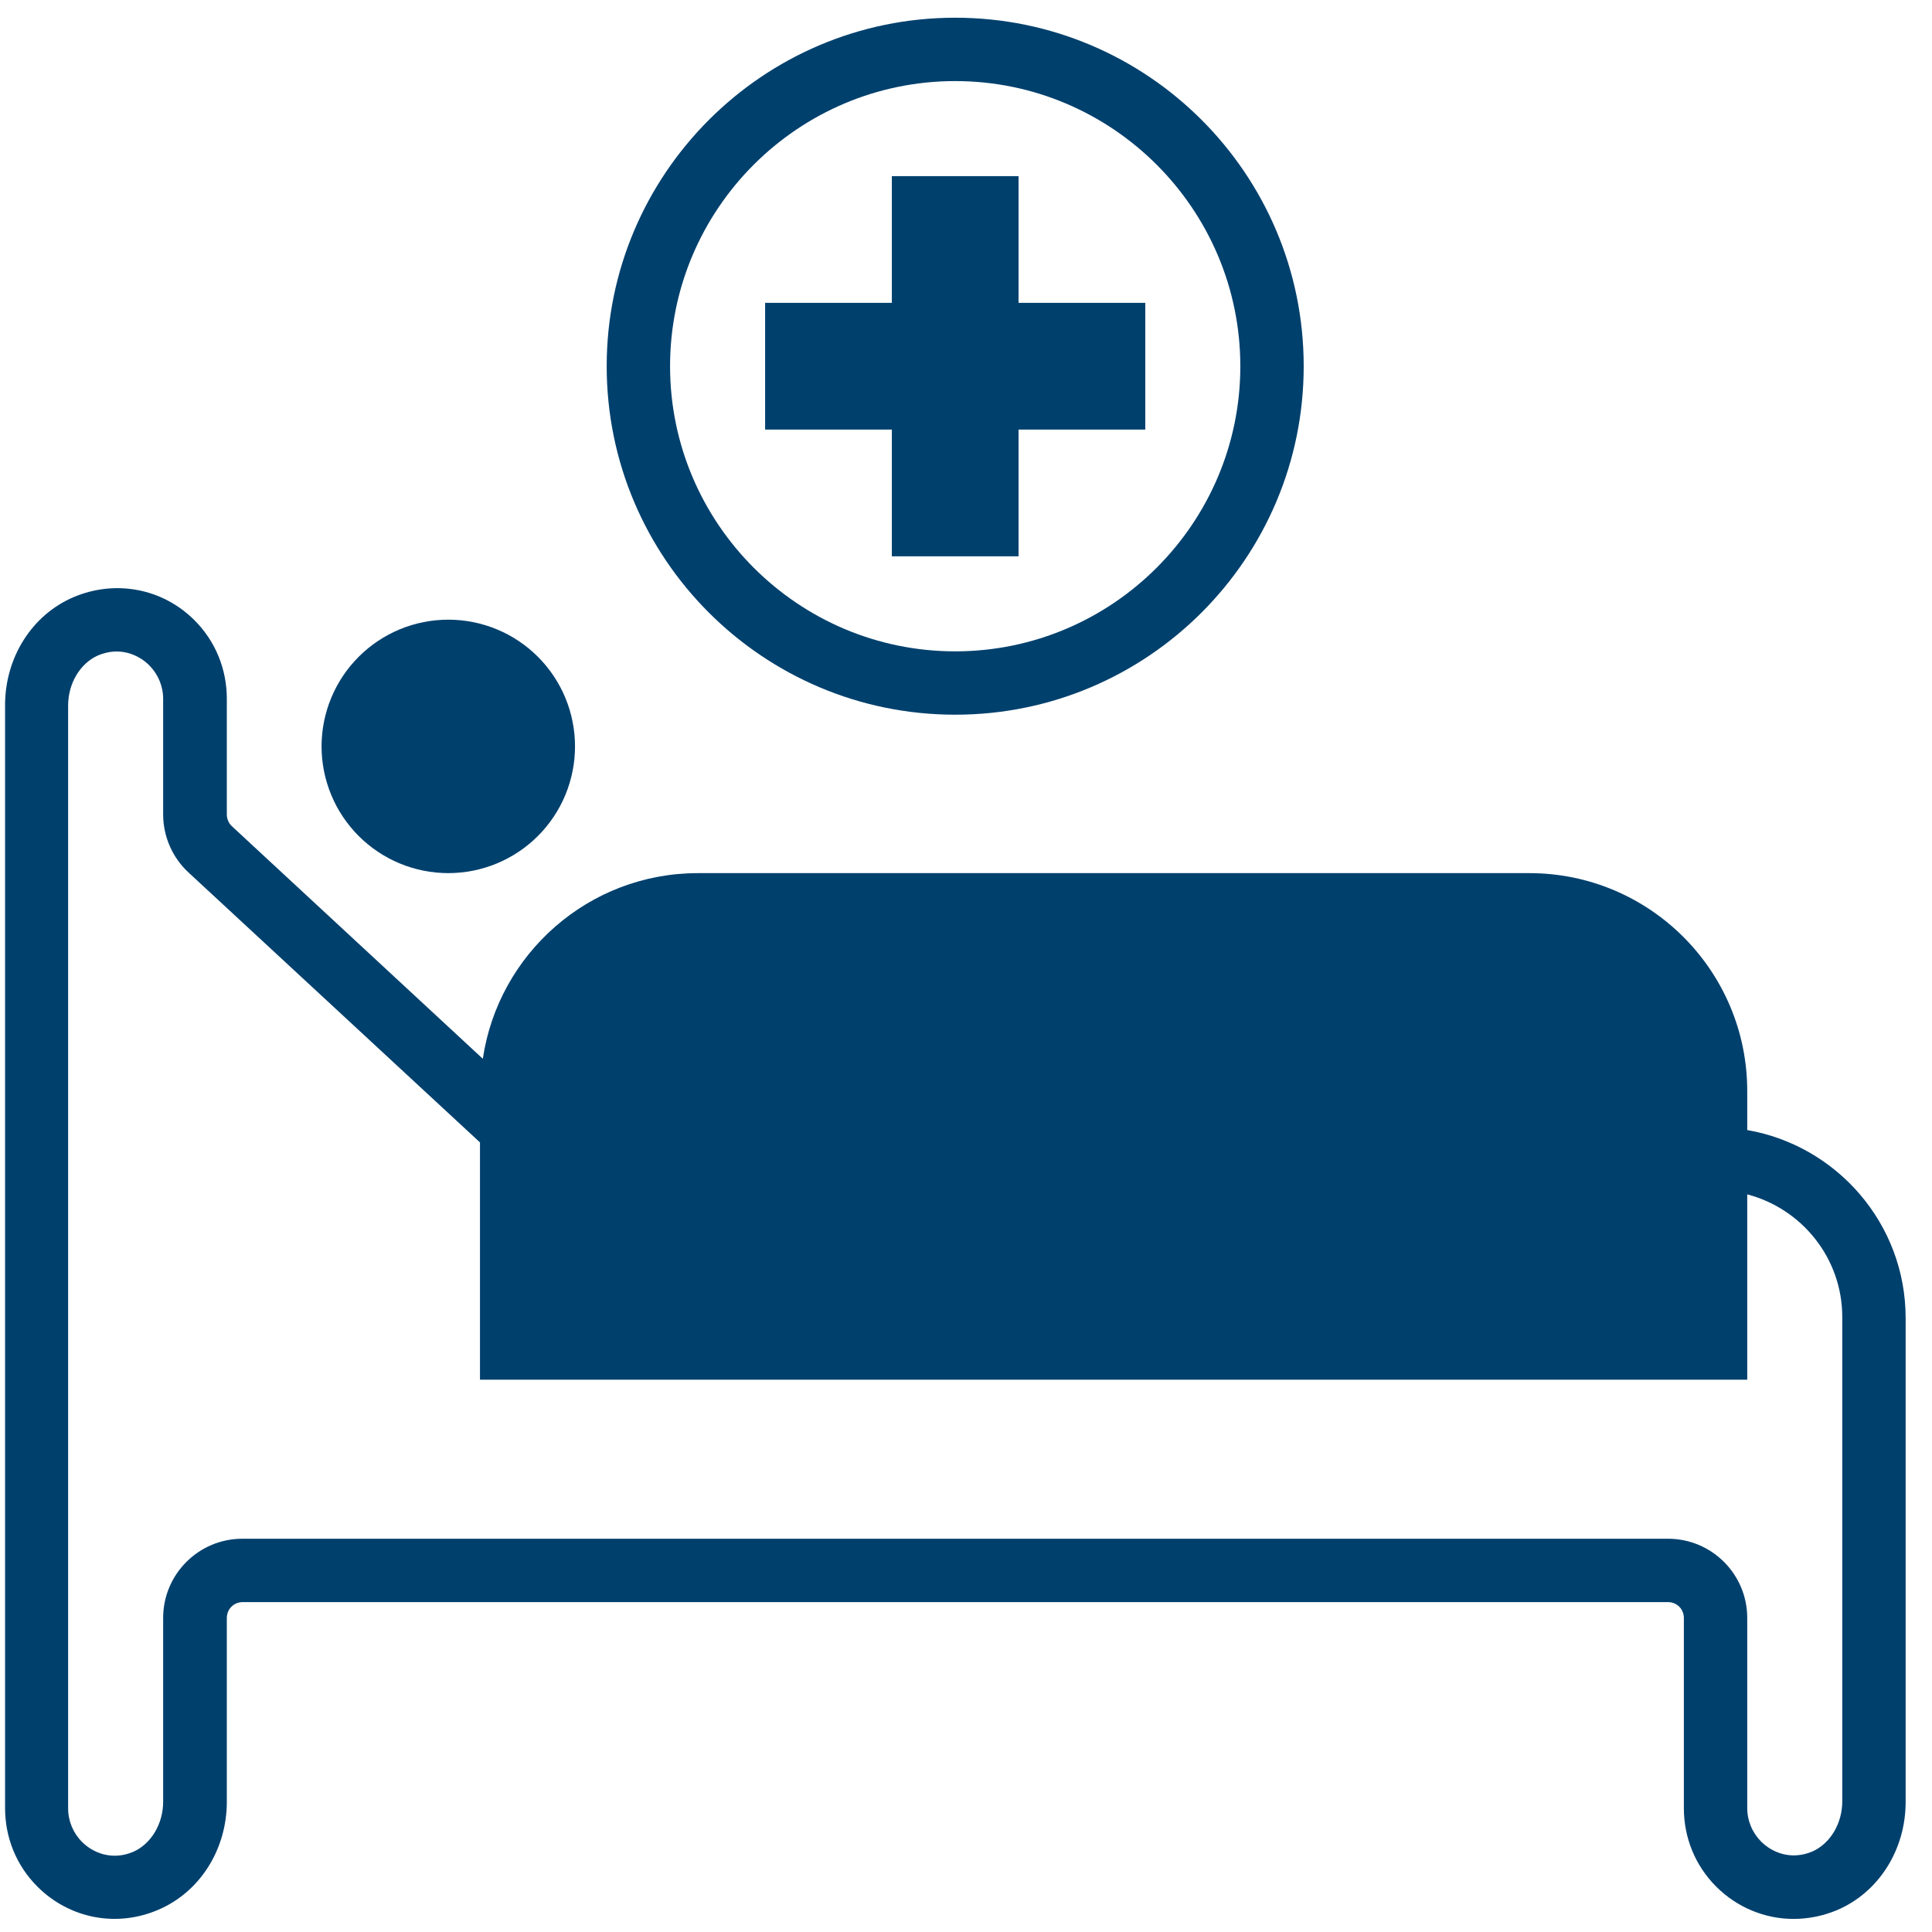 <svg xmlns="http://www.w3.org/2000/svg" xmlns:xlink="http://www.w3.org/1999/xlink" width="500" zoomAndPan="magnify" viewBox="0 0 375 375" height="500" preserveAspectRatio="xMidYMid meet" version="1.0"><defs><clipPath id="179ef8aeab"><path d="M 117 3.438 L 254 3.438 L 254 139 L 117 139 Z M 117 3.438 " clip-rule="nonzero"/></clipPath></defs><path fill="#00406d" d="M 339.137 219.281 L 339.137 211.777 C 339.137 188.41 320.195 169.473 296.828 169.473 L 135.469 169.473 C 114.254 169.473 96.73 185.152 93.715 205.508 L 45.012 160.371 C 44.398 159.816 44.027 158.957 44.027 158.094 L 44.027 135.648 C 44.027 129.871 41.816 124.457 37.758 120.398 C 31.547 114.188 22.383 112.465 14.266 115.91 C 6.211 119.355 0.984 127.594 0.984 136.879 L 0.984 350.938 C 0.984 356.719 3.199 362.129 7.258 366.188 C 13.469 372.398 22.629 374.184 30.746 370.676 C 38.801 367.234 44.027 358.992 44.027 349.707 L 44.027 314.043 C 44.027 312.32 45.383 310.969 47.105 310.969 L 323.762 310.969 C 325.484 310.969 326.836 312.32 326.836 314.043 L 326.836 350.938 C 326.836 356.719 329.051 362.129 333.109 366.188 C 337.168 370.246 342.578 372.461 348.113 372.461 C 350.941 372.461 353.832 371.906 356.602 370.738 C 364.656 367.297 369.883 359.055 369.883 349.77 L 369.883 255.809 C 369.883 237.543 356.539 222.355 339.137 219.344 Z M 357.582 349.648 C 357.582 353.949 355.246 357.824 351.805 359.363 C 347.621 361.145 343.934 359.547 341.84 357.457 C 340.121 355.734 339.137 353.398 339.137 350.938 L 339.137 314.043 C 339.137 305.555 332.25 298.668 323.762 298.668 L 47.043 298.668 C 38.555 298.668 31.668 305.555 31.668 314.043 L 31.668 349.707 C 31.668 354.012 29.332 357.887 25.891 359.426 C 21.707 361.207 18.016 359.609 15.926 357.52 C 14.203 355.797 13.223 353.461 13.223 351 L 13.223 136.941 C 13.223 132.637 15.559 128.762 19 127.227 C 23.184 125.441 26.871 127.039 28.965 129.133 C 30.684 130.852 31.668 133.191 31.668 135.648 L 31.668 158.094 C 31.668 162.336 33.453 166.457 36.59 169.348 L 93.164 221.742 L 93.164 267.801 L 339.137 267.801 L 339.137 231.824 C 349.711 234.594 357.582 244.184 357.582 255.625 Z M 357.582 349.648 " fill-opacity="1" fill-rule="nonzero"/><g clip-path="url(#179ef8aeab)"><path fill="#00406d" d="M 117.758 71.082 C 117.758 108.41 148.074 138.723 185.402 138.723 C 222.73 138.723 253.047 108.41 253.047 71.082 C 253.047 33.754 222.73 3.438 185.402 3.438 C 148.074 3.438 117.758 33.816 117.758 71.082 Z M 185.402 15.738 C 215.902 15.738 240.746 40.582 240.746 71.082 C 240.746 101.582 215.902 126.426 185.402 126.426 C 154.902 126.426 130.059 101.582 130.059 71.082 C 130.059 40.582 154.902 15.738 185.402 15.738 Z M 185.402 15.738 " fill-opacity="1" fill-rule="nonzero"/></g><path fill="#00406d" d="M 173.105 107.977 L 197.699 107.977 L 197.699 83.379 L 222.297 83.379 L 222.297 58.781 L 197.699 58.781 L 197.699 34.188 L 173.105 34.188 L 173.105 58.781 L 148.508 58.781 L 148.508 83.379 L 173.105 83.379 Z M 173.105 107.977 " fill-opacity="1" fill-rule="nonzero"/><path fill="#00406d" d="M 111.609 144.875 C 111.609 145.68 111.57 146.484 111.492 147.285 C 111.414 148.086 111.293 148.883 111.137 149.672 C 110.98 150.461 110.785 151.242 110.551 152.016 C 110.316 152.785 110.047 153.543 109.738 154.285 C 109.43 155.031 109.086 155.758 108.707 156.469 C 108.324 157.18 107.914 157.871 107.465 158.539 C 107.016 159.211 106.539 159.855 106.027 160.477 C 105.516 161.102 104.977 161.695 104.406 162.266 C 103.836 162.836 103.238 163.375 102.617 163.887 C 101.996 164.398 101.348 164.879 100.68 165.324 C 100.008 165.773 99.32 166.188 98.609 166.566 C 97.898 166.945 97.172 167.289 96.426 167.598 C 95.684 167.906 94.926 168.18 94.152 168.41 C 93.383 168.645 92.602 168.84 91.812 169 C 91.023 169.156 90.227 169.273 89.426 169.352 C 88.621 169.43 87.82 169.473 87.012 169.473 C 86.207 169.473 85.402 169.43 84.602 169.352 C 83.801 169.273 83.004 169.156 82.215 169 C 81.426 168.84 80.645 168.645 79.871 168.41 C 79.102 168.18 78.344 167.906 77.602 167.598 C 76.855 167.289 76.129 166.945 75.418 166.566 C 74.707 166.188 74.016 165.773 73.348 165.324 C 72.676 164.879 72.031 164.398 71.41 163.887 C 70.785 163.375 70.191 162.836 69.621 162.266 C 69.051 161.695 68.512 161.102 68 160.477 C 67.488 159.855 67.008 159.211 66.562 158.539 C 66.113 157.871 65.699 157.18 65.32 156.469 C 64.941 155.758 64.598 155.031 64.289 154.285 C 63.98 153.543 63.707 152.785 63.477 152.016 C 63.242 151.242 63.047 150.461 62.887 149.672 C 62.73 148.883 62.613 148.086 62.535 147.285 C 62.457 146.484 62.414 145.68 62.414 144.875 C 62.414 144.066 62.457 143.266 62.535 142.461 C 62.613 141.66 62.73 140.863 62.887 140.074 C 63.047 139.285 63.242 138.504 63.477 137.734 C 63.707 136.961 63.98 136.203 64.289 135.461 C 64.598 134.715 64.941 133.988 65.32 133.277 C 65.699 132.566 66.113 131.879 66.562 131.207 C 67.008 130.539 67.488 129.891 68 129.27 C 68.512 128.648 69.051 128.051 69.621 127.48 C 70.191 126.91 70.785 126.371 71.41 125.859 C 72.031 125.348 72.676 124.871 73.348 124.422 C 74.016 123.973 74.707 123.562 75.418 123.18 C 76.129 122.801 76.855 122.457 77.602 122.148 C 78.344 121.84 79.102 121.57 79.871 121.336 C 80.645 121.102 81.426 120.906 82.215 120.75 C 83.004 120.594 83.801 120.473 84.602 120.395 C 85.402 120.316 86.207 120.277 87.012 120.277 C 87.82 120.277 88.621 120.316 89.426 120.395 C 90.227 120.473 91.023 120.594 91.812 120.75 C 92.602 120.906 93.383 121.102 94.152 121.336 C 94.926 121.57 95.684 121.84 96.426 122.148 C 97.172 122.457 97.898 122.801 98.609 123.18 C 99.32 123.562 100.008 123.973 100.68 124.422 C 101.348 124.871 101.996 125.348 102.617 125.859 C 103.238 126.371 103.836 126.91 104.406 127.48 C 104.977 128.051 105.516 128.648 106.027 129.27 C 106.539 129.891 107.016 130.539 107.465 131.207 C 107.914 131.879 108.324 132.566 108.707 133.277 C 109.086 133.988 109.43 134.715 109.738 135.461 C 110.047 136.203 110.316 136.961 110.551 137.734 C 110.785 138.504 110.98 139.285 111.137 140.074 C 111.293 140.863 111.414 141.66 111.492 142.461 C 111.57 143.266 111.609 144.066 111.609 144.875 Z M 111.609 144.875 " fill-opacity="1" fill-rule="nonzero"/></svg>